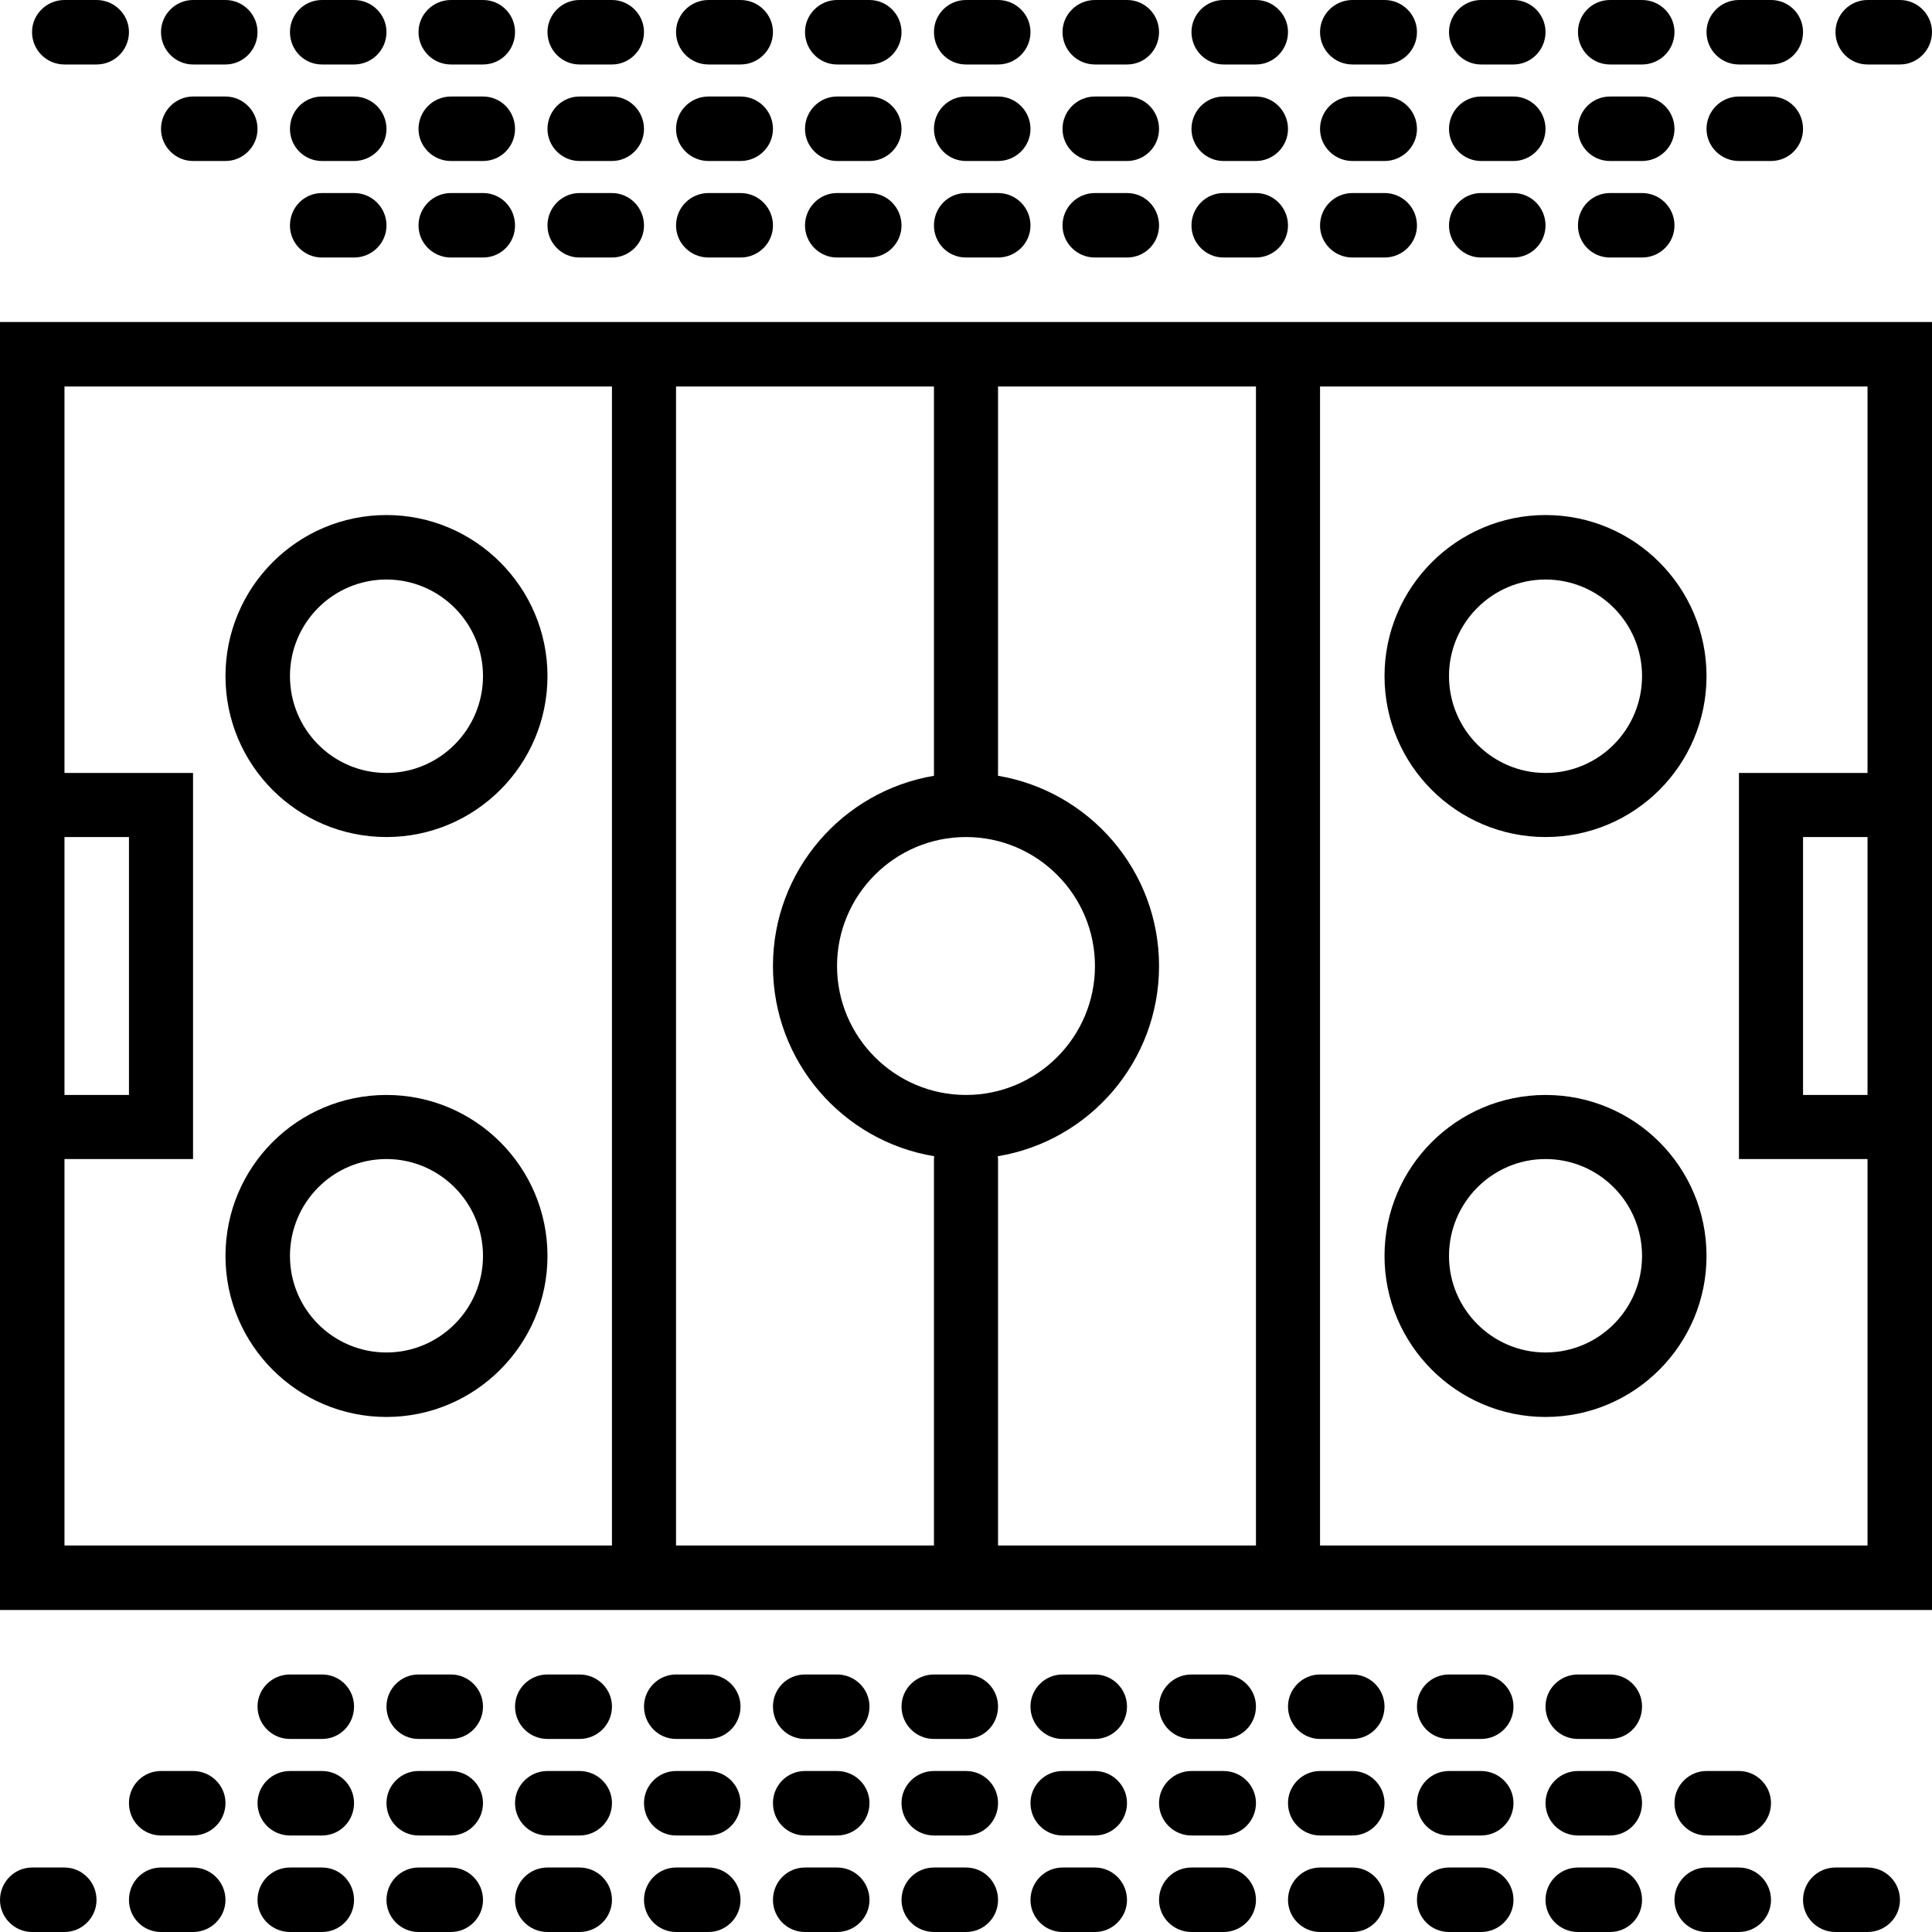 <svg xmlns="http://www.w3.org/2000/svg" width="32" height="32" viewBox="0 0 24 24">
    <path d="M4.801 10.398C5.902 10.398 6.801 9.504 6.801 8.398 6.801 7.297 5.902 6.398 4.801 6.398 3.695 6.398 2.801 7.297 2.801 8.398 2.801 9.504 3.695 10.398 4.801 10.398zM4.801 7.199C5.461 7.199 6 7.738 6 8.398 6 9.062 5.461 9.602 4.801 9.602 4.137 9.602 3.602 9.062 3.602 8.398 3.602 7.738 4.137 7.199 4.801 7.199zM19.199 10.398C20.305 10.398 21.199 9.504 21.199 8.398 21.199 7.297 20.305 6.398 19.199 6.398 18.098 6.398 17.199 7.297 17.199 8.398 17.199 9.504 18.098 10.398 19.199 10.398zM19.199 7.199C19.863 7.199 20.398 7.738 20.398 8.398 20.398 9.062 19.863 9.602 19.199 9.602 18.539 9.602 18 9.062 18 8.398 18 7.738 18.539 7.199 19.199 7.199zM4.801 13.602C3.695 13.602 2.801 14.496 2.801 15.602 2.801 16.703 3.695 17.602 4.801 17.602 5.902 17.602 6.801 16.703 6.801 15.602 6.801 14.496 5.902 13.602 4.801 13.602zM4.801 16.801C4.137 16.801 3.602 16.262 3.602 15.602 3.602 14.938 4.137 14.398 4.801 14.398 5.461 14.398 6 14.938 6 15.602 6 16.262 5.461 16.801 4.801 16.801zM19.199 13.602C18.098 13.602 17.199 14.496 17.199 15.602 17.199 16.703 18.098 17.602 19.199 17.602 20.305 17.602 21.199 16.703 21.199 15.602 21.199 14.496 20.305 13.602 19.199 13.602zM19.199 16.801C18.539 16.801 18 16.262 18 15.602 18 14.938 18.539 14.398 19.199 14.398 19.863 14.398 20.398 14.938 20.398 15.602 20.398 16.262 19.863 16.801 19.199 16.801zM19.199 16.801"/>
    <path d="M7.602 4L0 4 0 20 24 20 24 4zM12 13.602C11.117 13.602 10.398 12.883 10.398 12 10.398 11.117 11.117 10.398 12 10.398 12.883 10.398 13.602 11.117 13.602 12 13.602 12.883 12.883 13.602 12 13.602zM.801 10.398L1.602 10.398 1.602 13.602.801 13.602zM.801 19.199L.801 14.398 2.398 14.398 2.398 9.602.801 9.602.801 4.801 7.602 4.801 7.602 19.199zM8.398 4.801L11.602 4.801 11.602 9.637C10.469 9.828 9.602 10.812 9.602 12 9.602 13.188 10.469 14.176 11.605 14.363 11.605 14.379 11.602 14.387 11.602 14.398L11.602 19.199 8.398 19.199zM12.398 19.199L12.398 14.398C12.398 14.387 12.395 14.379 12.395 14.363 13.531 14.176 14.398 13.188 14.398 12 14.398 10.812 13.531 9.828 12.398 9.637L12.398 4.801 15.602 4.801 15.602 19.199zM23.199 13.602L22.398 13.602 22.398 10.398 23.199 10.398zM23.199 4.801L23.199 9.602 21.602 9.602 21.602 14.398 23.199 14.398 23.199 19.199 16.398 19.199 16.398 4.801zM5.602 23.199L5.199 23.199C4.98 23.199 4.801 23.379 4.801 23.602 4.801 23.82 4.98 24 5.199 24L5.602 24C5.82 24 6 23.82 6 23.602 6 23.379 5.82 23.199 5.602 23.199zM4 23.199L3.602 23.199C3.379 23.199 3.199 23.379 3.199 23.602 3.199 23.82 3.379 24 3.602 24L4 24C4.223 24 4.398 23.82 4.398 23.602 4.398 23.379 4.223 23.199 4 23.199zM12 23.199L11.602 23.199C11.379 23.199 11.199 23.379 11.199 23.602 11.199 23.82 11.379 24 11.602 24L12 24C12.223 24 12.398 23.82 12.398 23.602 12.398 23.379 12.223 23.199 12 23.199zM10.398 23.199L10 23.199C9.777 23.199 9.602 23.379 9.602 23.602 9.602 23.82 9.777 24 10 24L10.398 24C10.621 24 10.801 23.82 10.801 23.602 10.801 23.379 10.621 23.199 10.398 23.199zM13.602 23.199L13.199 23.199C12.98 23.199 12.801 23.379 12.801 23.602 12.801 23.82 12.98 24 13.199 24L13.602 24C13.82 24 14 23.82 14 23.602 14 23.379 13.82 23.199 13.602 23.199zM15.199 23.199L14.801 23.199C14.578 23.199 14.398 23.379 14.398 23.602 14.398 23.82 14.578 24 14.801 24L15.199 24C15.422 24 15.602 23.82 15.602 23.602 15.602 23.379 15.422 23.199 15.199 23.199zM18.398 23.199L18 23.199C17.777 23.199 17.602 23.379 17.602 23.602 17.602 23.82 17.777 24 18 24L18.398 24C18.621 24 18.801 23.82 18.801 23.602 18.801 23.379 18.621 23.199 18.398 23.199zM16.801 23.199L16.398 23.199C16.18 23.199 16 23.379 16 23.602 16 23.82 16.18 24 16.398 24L16.801 24C17.02 24 17.199 23.82 17.199 23.602 17.199 23.379 17.02 23.199 16.801 23.199zM.801 23.199L.398 23.199C.18 23.199 0 23.379 0 23.602 0 23.82.18 24 .398 24L.801 24C1.02 24 1.199 23.82 1.199 23.602 1.199 23.379 1.02 23.199.801 23.199zM21.602 23.199L21.199 23.199C20.98 23.199 20.801 23.379 20.801 23.602 20.801 23.82 20.98 24 21.199 24L21.602 24C21.82 24 22 23.82 22 23.602 22 23.379 21.82 23.199 21.602 23.199zM23.199 23.199L22.801 23.199C22.578 23.199 22.398 23.379 22.398 23.602 22.398 23.82 22.578 24 22.801 24L23.199 24C23.422 24 23.602 23.82 23.602 23.602 23.602 23.379 23.422 23.199 23.199 23.199zM7.199 23.199L6.801 23.199C6.578 23.199 6.398 23.379 6.398 23.602 6.398 23.82 6.578 24 6.801 24L7.199 24C7.422 24 7.602 23.82 7.602 23.602 7.602 23.379 7.422 23.199 7.199 23.199zM2.398 23.199L2 23.199C1.777 23.199 1.602 23.379 1.602 23.602 1.602 23.82 1.777 24 2 24L2.398 24C2.621 24 2.801 23.82 2.801 23.602 2.801 23.379 2.621 23.199 2.398 23.199zM20 23.199L19.602 23.199C19.379 23.199 19.199 23.379 19.199 23.602 19.199 23.82 19.379 24 19.602 24L20 24C20.223 24 20.398 23.82 20.398 23.602 20.398 23.379 20.223 23.199 20 23.199zM8.801 23.199L8.398 23.199C8.18 23.199 8 23.379 8 23.602 8 23.82 8.18 24 8.398 24L8.801 24C9.02 24 9.199 23.82 9.199 23.602 9.199 23.379 9.02 23.199 8.801 23.199zM5.602 22L5.199 22C4.98 22 4.801 22.18 4.801 22.398 4.801 22.621 4.98 22.801 5.199 22.801L5.602 22.801C5.82 22.801 6 22.621 6 22.398 6 22.18 5.82 22 5.602 22zM8.801 22L8.398 22C8.18 22 8 22.18 8 22.398 8 22.621 8.18 22.801 8.398 22.801L8.801 22.801C9.02 22.801 9.199 22.621 9.199 22.398 9.199 22.18 9.02 22 8.801 22zM10.398 22L10 22C9.777 22 9.602 22.18 9.602 22.398 9.602 22.621 9.777 22.801 10 22.801L10.398 22.801C10.621 22.801 10.801 22.621 10.801 22.398 10.801 22.18 10.621 22 10.398 22zM7.199 22L6.801 22C6.578 22 6.398 22.18 6.398 22.398 6.398 22.621 6.578 22.801 6.801 22.801L7.199 22.801C7.422 22.801 7.602 22.621 7.602 22.398 7.602 22.18 7.422 22 7.199 22zM2.398 22L2 22C1.777 22 1.602 22.18 1.602 22.398 1.602 22.621 1.777 22.801 2 22.801L2.398 22.801C2.621 22.801 2.801 22.621 2.801 22.398 2.801 22.18 2.621 22 2.398 22zM16.801 22L16.398 22C16.18 22 16 22.18 16 22.398 16 22.621 16.18 22.801 16.398 22.801L16.801 22.801C17.02 22.801 17.199 22.621 17.199 22.398 17.199 22.18 17.02 22 16.801 22zM18.398 22L18 22C17.777 22 17.602 22.18 17.602 22.398 17.602 22.621 17.777 22.801 18 22.801L18.398 22.801C18.621 22.801 18.801 22.621 18.801 22.398 18.801 22.18 18.621 22 18.398 22zM20 22L19.602 22C19.379 22 19.199 22.18 19.199 22.398 19.199 22.621 19.379 22.801 19.602 22.801L20 22.801C20.223 22.801 20.398 22.621 20.398 22.398 20.398 22.18 20.223 22 20 22zM21.602 22L21.199 22C20.98 22 20.801 22.18 20.801 22.398 20.801 22.621 20.98 22.801 21.199 22.801L21.602 22.801C21.82 22.801 22 22.621 22 22.398 22 22.18 21.82 22 21.602 22zM13.602 22L13.199 22C12.98 22 12.801 22.18 12.801 22.398 12.801 22.621 12.98 22.801 13.199 22.801L13.602 22.801C13.82 22.801 14 22.621 14 22.398 14 22.18 13.82 22 13.602 22zM15.199 22L14.801 22C14.578 22 14.398 22.18 14.398 22.398 14.398 22.621 14.578 22.801 14.801 22.801L15.199 22.801C15.422 22.801 15.602 22.621 15.602 22.398 15.602 22.18 15.422 22 15.199 22zM12 22L11.602 22C11.379 22 11.199 22.18 11.199 22.398 11.199 22.621 11.379 22.801 11.602 22.801L12 22.801C12.223 22.801 12.398 22.621 12.398 22.398 12.398 22.18 12.223 22 12 22zM4 22L3.602 22C3.379 22 3.199 22.18 3.199 22.398 3.199 22.621 3.379 22.801 3.602 22.801L4 22.801C4.223 22.801 4.398 22.621 4.398 22.398 4.398 22.18 4.223 22 4 22zM5.602 20.801L5.199 20.801C4.98 20.801 4.801 20.98 4.801 21.199 4.801 21.422 4.98 21.602 5.199 21.602L5.602 21.602C5.82 21.602 6 21.422 6 21.199 6 20.98 5.82 20.801 5.602 20.801zM4 20.801L3.602 20.801C3.379 20.801 3.199 20.98 3.199 21.199 3.199 21.422 3.379 21.602 3.602 21.602L4 21.602C4.223 21.602 4.398 21.422 4.398 21.199 4.398 20.98 4.223 20.801 4 20.801zM12 20.801L11.602 20.801C11.379 20.801 11.199 20.98 11.199 21.199 11.199 21.422 11.379 21.602 11.602 21.602L12 21.602C12.223 21.602 12.398 21.422 12.398 21.199 12.398 20.98 12.223 20.801 12 20.801zM20 20.801L19.602 20.801C19.379 20.801 19.199 20.98 19.199 21.199 19.199 21.422 19.379 21.602 19.602 21.602L20 21.602C20.223 21.602 20.398 21.422 20.398 21.199 20.398 20.98 20.223 20.801 20 20.801zM15.199 20.801L14.801 20.801C14.578 20.801 14.398 20.98 14.398 21.199 14.398 21.422 14.578 21.602 14.801 21.602L15.199 21.602C15.422 21.602 15.602 21.422 15.602 21.199 15.602 20.98 15.422 20.801 15.199 20.801zM16.801 20.801L16.398 20.801C16.18 20.801 16 20.98 16 21.199 16 21.422 16.18 21.602 16.398 21.602L16.801 21.602C17.02 21.602 17.199 21.422 17.199 21.199 17.199 20.98 17.02 20.801 16.801 20.801zM7.199 20.801L6.801 20.801C6.578 20.801 6.398 20.98 6.398 21.199 6.398 21.422 6.578 21.602 6.801 21.602L7.199 21.602C7.422 21.602 7.602 21.422 7.602 21.199 7.602 20.98 7.422 20.801 7.199 20.801zM18.398 20.801L18 20.801C17.777 20.801 17.602 20.98 17.602 21.199 17.602 21.422 17.777 21.602 18 21.602L18.398 21.602C18.621 21.602 18.801 21.422 18.801 21.199 18.801 20.98 18.621 20.801 18.398 20.801zM10.398 20.801L10 20.801C9.777 20.801 9.602 20.98 9.602 21.199 9.602 21.422 9.777 21.602 10 21.602L10.398 21.602C10.621 21.602 10.801 21.422 10.801 21.199 10.801 20.98 10.621 20.801 10.398 20.801zM8.801 20.801L8.398 20.801C8.18 20.801 8 20.98 8 21.199 8 21.422 8.18 21.602 8.398 21.602L8.801 21.602C9.02 21.602 9.199 21.422 9.199 21.199 9.199 20.98 9.02 20.801 8.801 20.801zM13.602 20.801L13.199 20.801C12.98 20.801 12.801 20.98 12.801 21.199 12.801 21.422 12.98 21.602 13.199 21.602L13.602 21.602C13.82 21.602 14 21.422 14 21.199 14 20.98 13.82 20.801 13.602 20.801zM8.801.801L9.199.801C9.422.801 9.602.621 9.602.398 9.602.18 9.422 0 9.199 0L8.801 0C8.578 0 8.398.18 8.398.398 8.398.621 8.578.801 8.801.801zM16.801.801L17.199.801C17.422.801 17.602.621 17.602.398 17.602.18 17.422 0 17.199 0L16.801 0C16.578 0 16.398.18 16.398.398 16.398.621 16.578.801 16.801.801zM7.199.801L7.602.801C7.82.801 8 .621 8 .398 8 .18 7.82 0 7.602 0L7.199 0C6.98 0 6.801.18 6.801.398 6.801.621 6.98.801 7.199.801zM18.398.801L18.801.801C19.02.801 19.199.621 19.199.398 19.199.18 19.02 0 18.801 0L18.398 0C18.18 0 18 .18 18 .398 18 .621 18.18.801 18.398.801zM5.602.801L6 .801C6.223.801 6.398.621 6.398.398 6.398.18 6.223 0 6 0L5.602 0C5.379 0 5.199.18 5.199.398 5.199.621 5.379.801 5.602.801zM12 .801L12.398.801C12.621.801 12.801.621 12.801.398 12.801.18 12.621 0 12.398 0L12 0C11.777 0 11.602.18 11.602.398 11.602.621 11.777.801 12 .801zM15.199.801L15.602.801C15.82.801 16 .621 16 .398 16 .18 15.82 0 15.602 0L15.199 0C14.98 0 14.801.18 14.801.398 14.801.621 14.98.801 15.199.801zM10.398.801L10.801.801C11.02.801 11.199.621 11.199.398 11.199.18 11.02 0 10.801 0L10.398 0C10.18 0 10 .18 10 .398 10 .621 10.18.801 10.398.801zM13.602.801L14 .801C14.223.801 14.398.621 14.398.398 14.398.18 14.223 0 14 0L13.602 0C13.379 0 13.199.18 13.199.398 13.199.621 13.379.801 13.602.801zM23.199.801L23.602.801C23.82.801 24 .621 24 .398 24 .18 23.82 0 23.602 0L23.199 0C22.98 0 22.801.18 22.801.398 22.801.621 22.98.801 23.199.801zM21.602.801L22 .801C22.223.801 22.398.621 22.398.398 22.398.18 22.223 0 22 0L21.602 0C21.379 0 21.199.18 21.199.398 21.199.621 21.379.801 21.602.801zM.801.801L1.199.801C1.422.801 1.602.621 1.602.398 1.602.18 1.422 0 1.199 0L.801 0C.578 0 .398.18.398.398.398.621.578.801.801.801zM4 .801L4.398.801C4.621.801 4.801.621 4.801.398 4.801.18 4.621 0 4.398 0L4 0C3.777 0 3.602.18 3.602.398 3.602.621 3.777.801 4 .801zM20 .801L20.398.801C20.621.801 20.801.621 20.801.398 20.801.18 20.621 0 20.398 0L20 0C19.777 0 19.602.18 19.602.398 19.602.621 19.777.801 20 .801zM2.398.801L2.801.801C3.02.801 3.199.621 3.199.398 3.199.18 3.02 0 2.801 0L2.398 0C2.18 0 2 .18 2 .398 2 .621 2.18.801 2.398.801zM20 2L20.398 2C20.621 2 20.801 1.82 20.801 1.602 20.801 1.379 20.621 1.199 20.398 1.199L20 1.199C19.777 1.199 19.602 1.379 19.602 1.602 19.602 1.82 19.777 2 20 2zM13.602 2L14 2C14.223 2 14.398 1.82 14.398 1.602 14.398 1.379 14.223 1.199 14 1.199L13.602 1.199C13.379 1.199 13.199 1.379 13.199 1.602 13.199 1.82 13.379 2 13.602 2zM21.602 2L22 2C22.223 2 22.398 1.82 22.398 1.602 22.398 1.379 22.223 1.199 22 1.199L21.602 1.199C21.379 1.199 21.199 1.379 21.199 1.602 21.199 1.82 21.379 2 21.602 2zM18.398 2L18.801 2C19.02 2 19.199 1.82 19.199 1.602 19.199 1.379 19.02 1.199 18.801 1.199L18.398 1.199C18.18 1.199 18 1.379 18 1.602 18 1.82 18.18 2 18.398 2zM16.801 2L17.199 2C17.422 2 17.602 1.82 17.602 1.602 17.602 1.379 17.422 1.199 17.199 1.199L16.801 1.199C16.578 1.199 16.398 1.379 16.398 1.602 16.398 1.82 16.578 2 16.801 2zM15.199 2L15.602 2C15.82 2 16 1.82 16 1.602 16 1.379 15.82 1.199 15.602 1.199L15.199 1.199C14.98 1.199 14.801 1.379 14.801 1.602 14.801 1.82 14.98 2 15.199 2zM7.199 2L7.602 2C7.82 2 8 1.82 8 1.602 8 1.379 7.82 1.199 7.602 1.199L7.199 1.199C6.98 1.199 6.801 1.379 6.801 1.602 6.801 1.82 6.98 2 7.199 2zM5.602 2L6 2C6.223 2 6.398 1.82 6.398 1.602 6.398 1.379 6.223 1.199 6 1.199L5.602 1.199C5.379 1.199 5.199 1.379 5.199 1.602 5.199 1.82 5.379 2 5.602 2zM8.801 2L9.199 2C9.422 2 9.602 1.82 9.602 1.602 9.602 1.379 9.422 1.199 9.199 1.199L8.801 1.199C8.578 1.199 8.398 1.379 8.398 1.602 8.398 1.82 8.578 2 8.801 2zM4 2L4.398 2C4.621 2 4.801 1.82 4.801 1.602 4.801 1.379 4.621 1.199 4.398 1.199L4 1.199C3.777 1.199 3.602 1.379 3.602 1.602 3.602 1.82 3.777 2 4 2zM2.398 2L2.801 2C3.02 2 3.199 1.82 3.199 1.602 3.199 1.379 3.02 1.199 2.801 1.199L2.398 1.199C2.18 1.199 2 1.379 2 1.602 2 1.82 2.18 2 2.398 2zM12 2L12.398 2C12.621 2 12.801 1.82 12.801 1.602 12.801 1.379 12.621 1.199 12.398 1.199L12 1.199C11.777 1.199 11.602 1.379 11.602 1.602 11.602 1.82 11.777 2 12 2zM10.398 2L10.801 2C11.02 2 11.199 1.82 11.199 1.602 11.199 1.379 11.02 1.199 10.801 1.199L10.398 1.199C10.18 1.199 10 1.379 10 1.602 10 1.82 10.18 2 10.398 2zM5.602 3.199L6 3.199C6.223 3.199 6.398 3.02 6.398 2.801 6.398 2.578 6.223 2.398 6 2.398L5.602 2.398C5.379 2.398 5.199 2.578 5.199 2.801 5.199 3.02 5.379 3.199 5.602 3.199zM12 3.199L12.398 3.199C12.621 3.199 12.801 3.02 12.801 2.801 12.801 2.578 12.621 2.398 12.398 2.398L12 2.398C11.777 2.398 11.602 2.578 11.602 2.801 11.602 3.02 11.777 3.199 12 3.199zM4 3.199L4.398 3.199C4.621 3.199 4.801 3.02 4.801 2.801 4.801 2.578 4.621 2.398 4.398 2.398L4 2.398C3.777 2.398 3.602 2.578 3.602 2.801 3.602 3.02 3.777 3.199 4 3.199zM16.801 3.199L17.199 3.199C17.422 3.199 17.602 3.02 17.602 2.801 17.602 2.578 17.422 2.398 17.199 2.398L16.801 2.398C16.578 2.398 16.398 2.578 16.398 2.801 16.398 3.02 16.578 3.199 16.801 3.199zM15.199 3.199L15.602 3.199C15.82 3.199 16 3.02 16 2.801 16 2.578 15.82 2.398 15.602 2.398L15.199 2.398C14.98 2.398 14.801 2.578 14.801 2.801 14.801 3.02 14.98 3.199 15.199 3.199zM13.602 3.199L14 3.199C14.223 3.199 14.398 3.02 14.398 2.801 14.398 2.578 14.223 2.398 14 2.398L13.602 2.398C13.379 2.398 13.199 2.578 13.199 2.801 13.199 3.02 13.379 3.199 13.602 3.199zM10.398 3.199L10.801 3.199C11.02 3.199 11.199 3.02 11.199 2.801 11.199 2.578 11.02 2.398 10.801 2.398L10.398 2.398C10.18 2.398 10 2.578 10 2.801 10 3.02 10.18 3.199 10.398 3.199zM8.801 3.199L9.199 3.199C9.422 3.199 9.602 3.02 9.602 2.801 9.602 2.578 9.422 2.398 9.199 2.398L8.801 2.398C8.578 2.398 8.398 2.578 8.398 2.801 8.398 3.02 8.578 3.199 8.801 3.199zM20 3.199L20.398 3.199C20.621 3.199 20.801 3.02 20.801 2.801 20.801 2.578 20.621 2.398 20.398 2.398L20 2.398C19.777 2.398 19.602 2.578 19.602 2.801 19.602 3.02 19.777 3.199 20 3.199zM18.398 3.199L18.801 3.199C19.02 3.199 19.199 3.02 19.199 2.801 19.199 2.578 19.02 2.398 18.801 2.398L18.398 2.398C18.18 2.398 18 2.578 18 2.801 18 3.02 18.18 3.199 18.398 3.199zM7.199 3.199L7.602 3.199C7.82 3.199 8 3.02 8 2.801 8 2.578 7.82 2.398 7.602 2.398L7.199 2.398C6.98 2.398 6.801 2.578 6.801 2.801 6.801 3.02 6.98 3.199 7.199 3.199zM7.199 3.199"/>
</svg>
